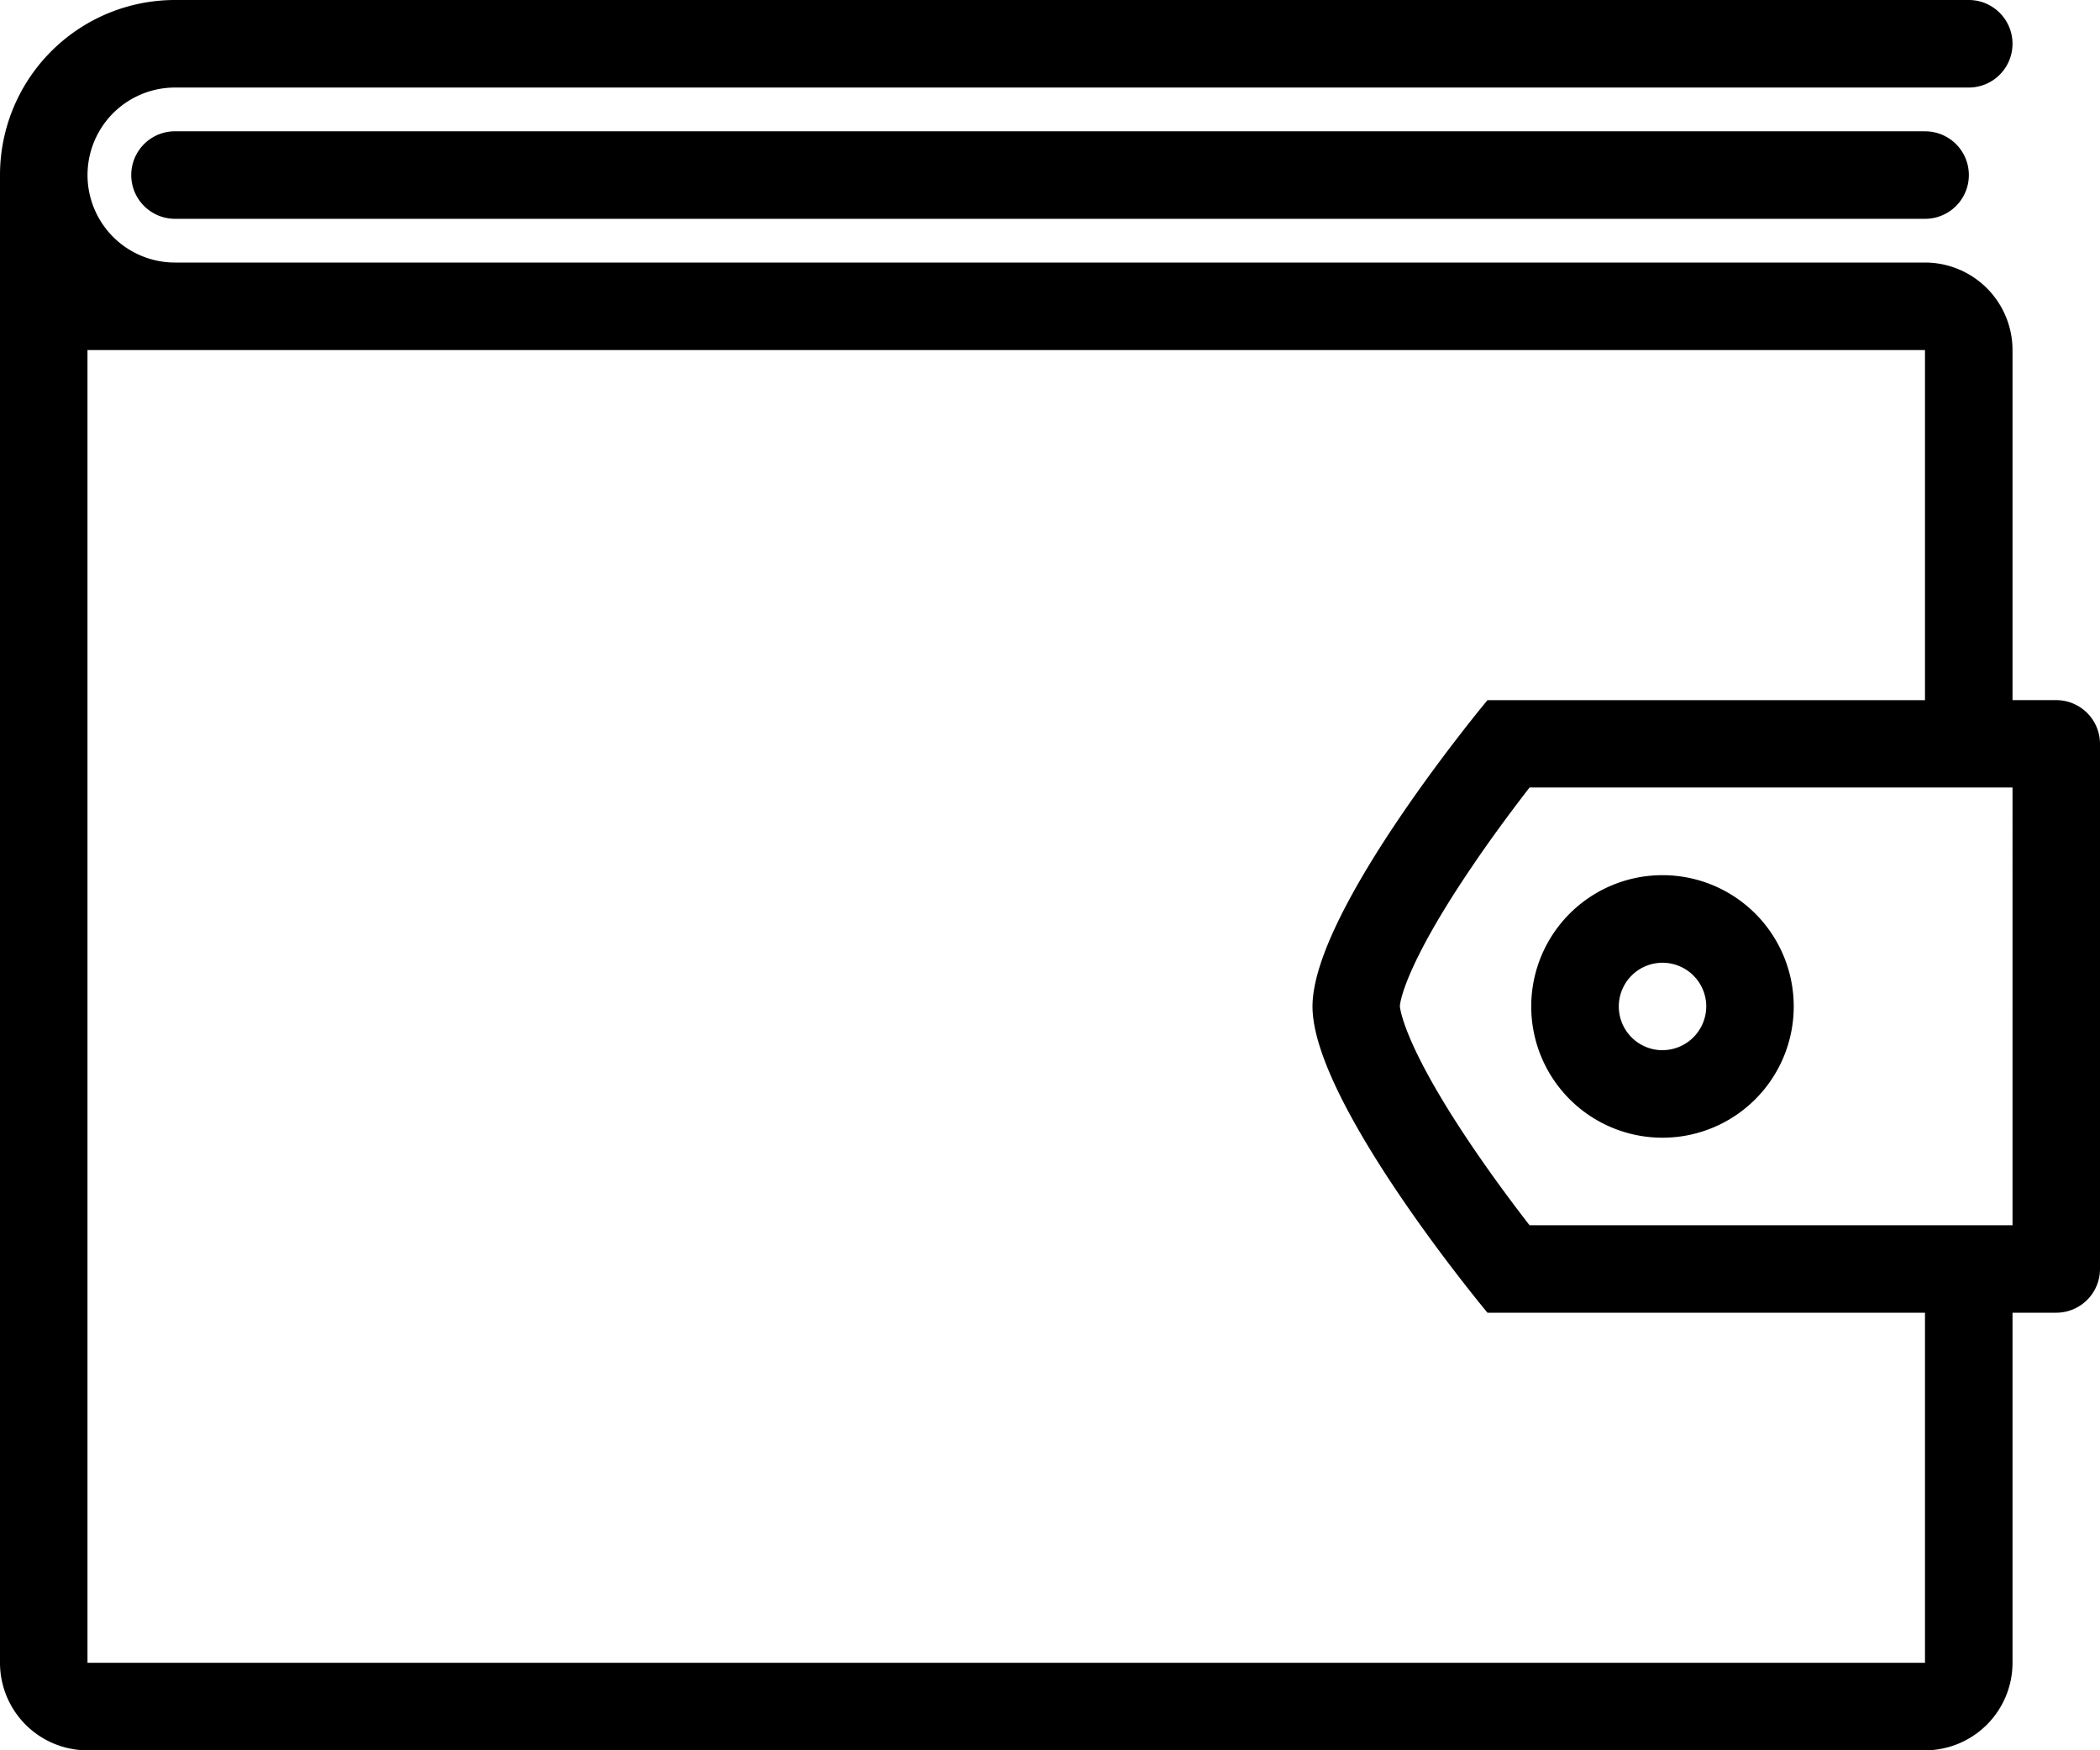 <svg xmlns="http://www.w3.org/2000/svg" viewBox="0 0 512 426.69"><title>Ресурс 1</title><g id="Слой_2" data-name="Слой 2"><g id="Layer_1" data-name="Layer 1"><path d="M501.33,170.67H490.67V85.34A21.35,21.35,0,0,0,469.33,64H42.67a21.33,21.33,0,1,1,0-42.66H480A10.67,10.67,0,1,0,480,0H42.67A42.67,42.67,0,0,0,0,42.67V405.34a21.34,21.34,0,0,0,21.33,21.34h448a21.35,21.35,0,0,0,21.34-21.34V320h10.66A10.67,10.67,0,0,0,512,309.34v-128A10.68,10.68,0,0,0,501.33,170.67Zm-32,234.67h-448v-320h448v85.34H362.66S320,221.79,320,245.34,362.66,320,362.66,320H469.33Zm21.34-106.66H372.92c-3.77-4.86-8.81-11.59-13.84-19-16.73-24.64-17.72-33.73-17.77-34.36s1-9.72,17.77-34.35c5-7.39,10.08-14.13,13.84-19H490.67Z"/><path d="M405.33,213.34a32,32,0,1,0,32,32A32,32,0,0,0,405.33,213.34Zm0,42.67A10.66,10.66,0,1,1,416,245.34,10.7,10.7,0,0,1,405.33,256Z"/><path d="M469.36,32H42.67a10.67,10.67,0,1,0,0,21.34H469.36a10.66,10.66,0,0,0,0-21.33Z"/></g></g></svg>